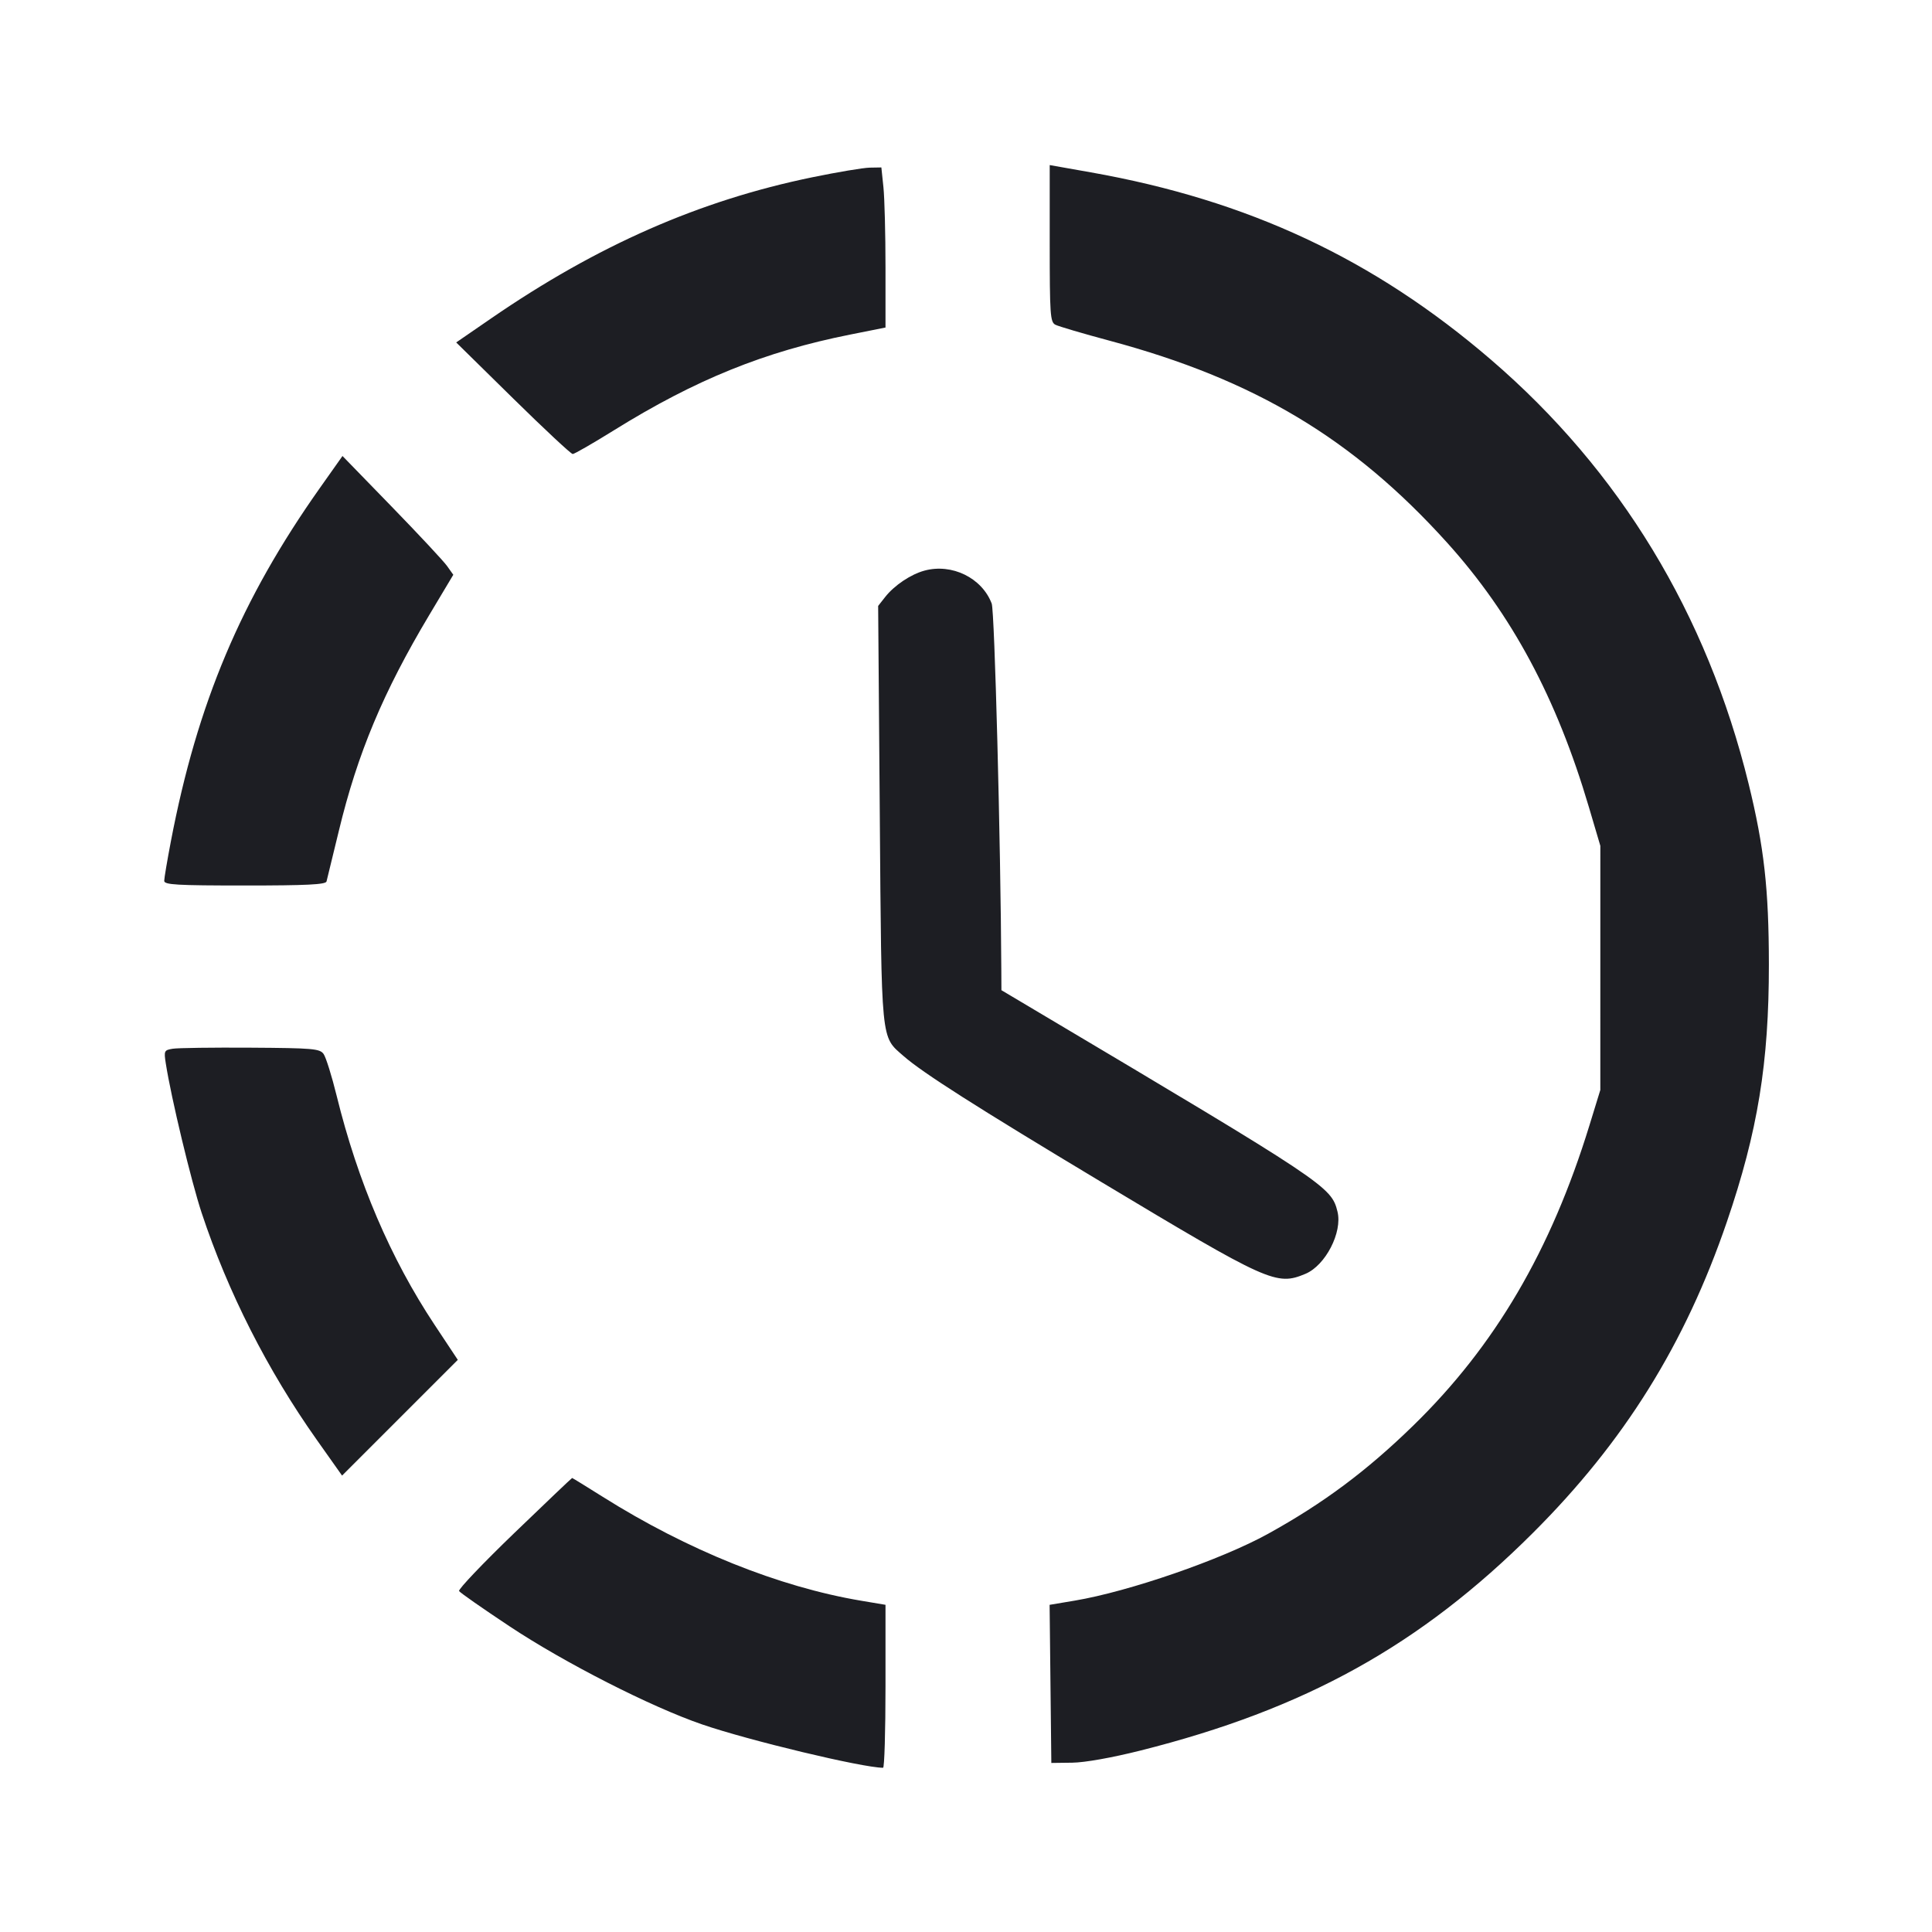<svg viewBox="0 0 2400 2400" fill="none" xmlns="http://www.w3.org/2000/svg"><path d="M1304.000 302.388 C 1304.000 391.021,1304.626 400.046,1311.000 403.383 C 1314.850 405.398,1345.240 414.353,1378.532 423.283 C 1558.354 471.515,1680.876 544.804,1797.373 673.820 C 1877.892 762.991,1933.634 866.852,1973.701 1002.360 L 1988.000 1050.721 1987.988 1202.360 L 1987.976 1354.000 1974.443 1398.000 C 1926.620 1553.493,1857.184 1671.833,1755.715 1770.777 C 1697.827 1827.227,1644.005 1867.356,1575.238 1905.342 C 1517.096 1937.459,1402.489 1977.061,1334.932 1988.378 L 1303.864 1993.583 1304.932 2091.791 L 1306.000 2190.000 1332.000 2189.673 C 1347.683 2189.476,1381.296 2183.491,1416.709 2174.590 C 1621.506 2123.116,1764.203 2043.978,1904.301 1904.177 C 2017.673 1791.047,2093.238 1669.826,2145.242 1517.661 C 2183.554 1405.562,2197.460 1320.283,2197.367 1198.000 C 2197.296 1104.458,2191.415 1052.022,2172.216 973.766 C 2120.383 762.487,2012.170 584.360,1852.051 446.752 C 1706.589 321.740,1550.573 248.711,1355.000 214.087 L 1304.000 205.058 1304.000 302.388 M1009.017 220.223 C 868.881 249.063,741.981 304.812,610.352 395.363 L 566.704 425.390 637.173 494.695 C 675.930 532.813,709.349 564.000,711.437 564.000 C 713.524 564.000,736.555 550.744,762.616 534.542 C 863.797 471.639,949.727 436.819,1056.054 415.634 L 1100.000 406.878 1100.000 332.026 C 1100.000 290.857,1098.844 246.109,1097.430 232.587 L 1094.860 208.000 1080.430 208.248 C 1072.494 208.385,1040.358 213.774,1009.017 220.223 M397.337 606.229 C 299.461 744.678,245.052 873.727,212.262 1045.203 C 207.718 1068.965,204.000 1091.015,204.000 1094.203 C 204.000 1099.111,219.350 1100.000,304.126 1100.000 C 380.832 1100.000,404.570 1098.831,405.615 1095.000 C 406.365 1092.250,413.269 1063.900,420.956 1032.000 C 444.089 936.010,476.067 859.680,533.232 764.000 L 563.105 714.000 555.319 703.054 C 551.036 697.034,520.065 663.837,486.493 629.283 L 425.454 566.458 397.337 606.229 M1148.385 708.850 C 1131.333 713.481,1110.957 727.162,1099.590 741.613 L 1090.870 752.699 1092.894 1011.349 C 1095.142 1298.664,1093.982 1286.851,1122.404 1311.833 C 1145.903 1332.488,1212.914 1375.177,1367.841 1468.188 C 1576.191 1593.271,1585.554 1597.486,1621.601 1582.424 C 1646.565 1571.994,1667.807 1530.832,1661.481 1505.150 C 1653.827 1474.079,1647.665 1469.975,1285.000 1254.430 L 1244.000 1230.063 1243.879 1206.031 C 1243.073 1045.859,1235.570 759.383,1231.930 749.778 C 1219.837 717.865,1182.516 699.582,1148.385 708.850 M214.698 1302.757 C 203.870 1304.513,203.505 1305.289,205.999 1321.295 C 212.602 1363.673,237.513 1467.456,250.490 1506.648 C 283.047 1604.978,332.304 1702.094,393.470 1788.551 L 424.940 1833.033 496.821 1761.151 L 568.703 1689.270 539.789 1645.635 C 485.081 1563.073,444.530 1468.208,418.207 1361.209 C 412.147 1336.574,404.819 1313.174,401.923 1309.209 C 397.157 1302.684,388.556 1301.949,311.328 1301.462 C 264.398 1301.166,220.914 1301.748,214.698 1302.757 M638.918 1904.350 C 599.891 1941.942,569.006 1974.391,570.283 1976.459 C 571.561 1978.526,599.869 1998.298,633.189 2020.398 C 701.570 2065.749,808.470 2120.213,872.000 2142.068 C 929.989 2162.017,1071.286 2195.878,1097.000 2195.987 C 1098.650 2195.994,1100.000 2150.451,1100.000 2094.780 L 1100.000 1993.560 1069.803 1988.486 C 967.632 1971.318,854.029 1925.642,748.791 1859.416 C 728.326 1846.537,711.198 1836.000,710.729 1836.000 C 710.259 1836.000,677.944 1866.757,638.918 1904.350 " fill="#1D1E23" stroke="none" fill-rule="evenodd"/></svg>